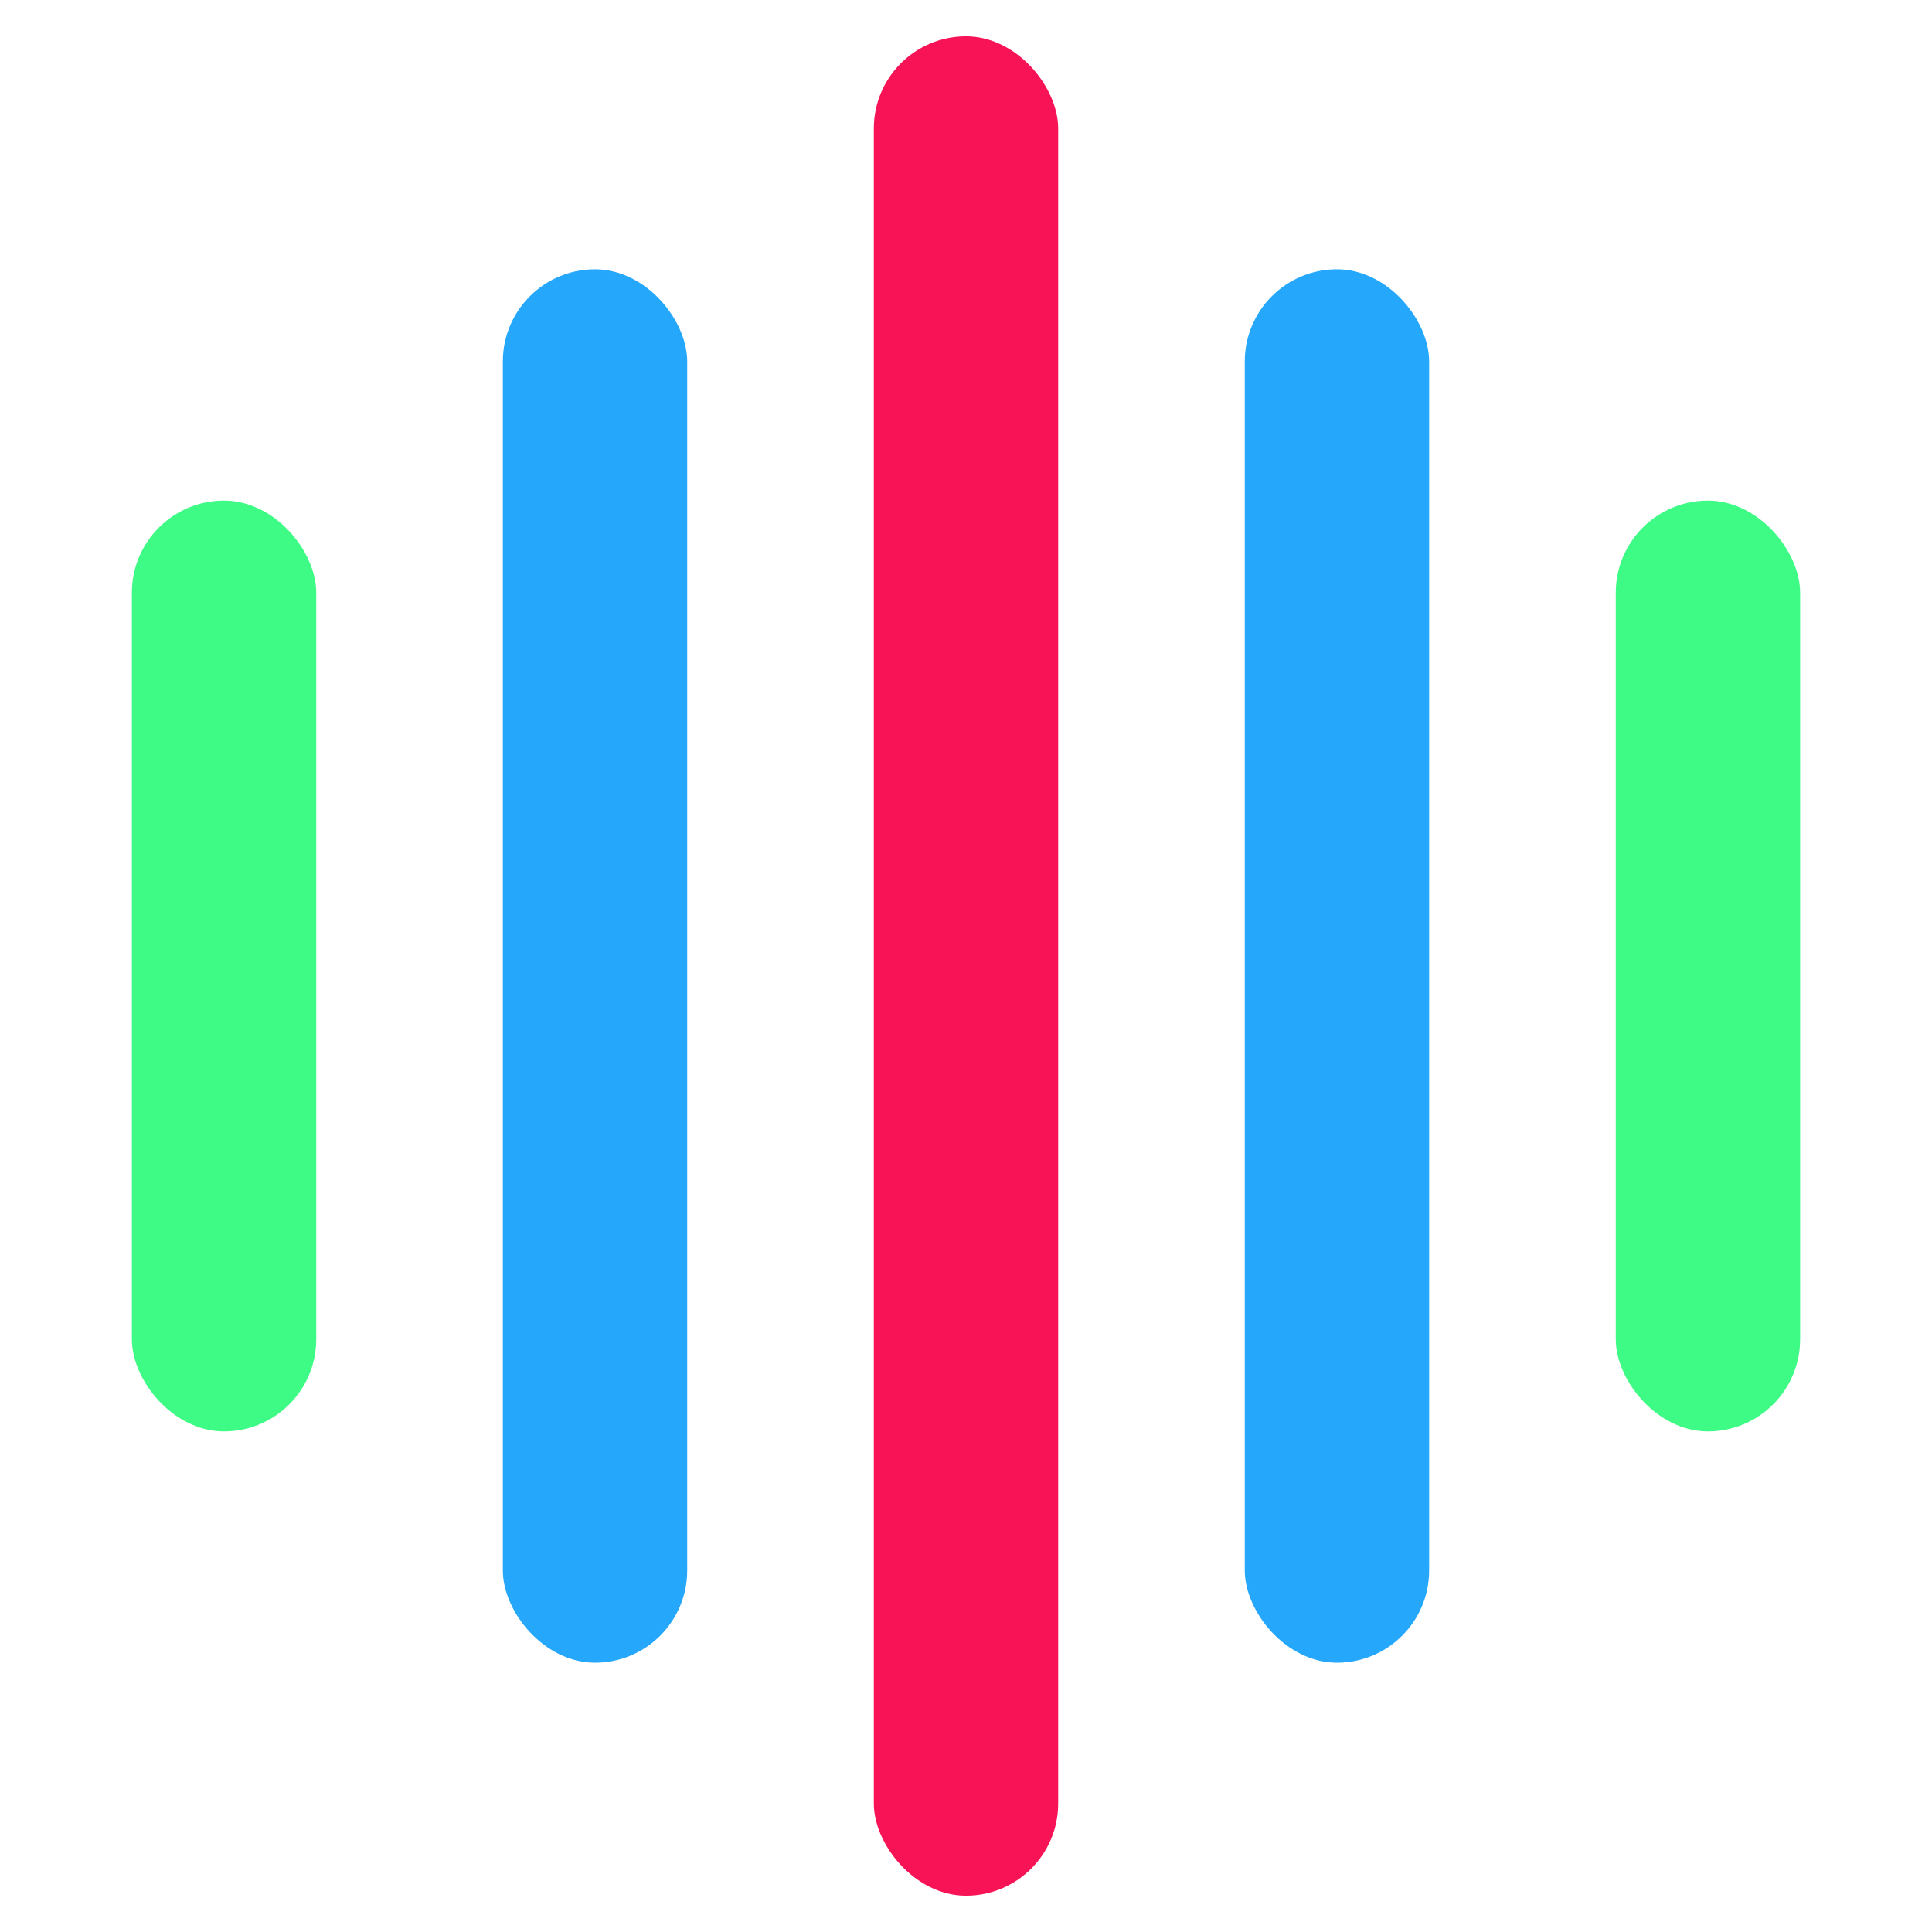 <svg id="Layer_1" data-name="Layer 1" xmlns="http://www.w3.org/2000/svg" viewBox="0 0 900 900"><defs><style>.cls-1{fill:#3dfb84;}.cls-2{fill:#25a7fb;}.cls-3{fill:#f71356;}</style></defs><title>Artboard 1</title><rect class="cls-1" x="61.43" y="233.19" width="85.88" height="433.62" rx="42.94" ry="42.94"/><rect class="cls-1" x="752.69" y="233.19" width="85.88" height="433.62" rx="42.94" ry="42.94"/><rect class="cls-2" x="234.24" y="125.44" width="85.88" height="649.11" rx="42.94" ry="42.94"/><rect class="cls-2" x="579.87" y="125.44" width="85.88" height="649.11" rx="42.94" ry="42.94"/><rect class="cls-3" x="407.06" y="16.91" width="85.88" height="866.18" rx="42.94" ry="42.94"/></svg>